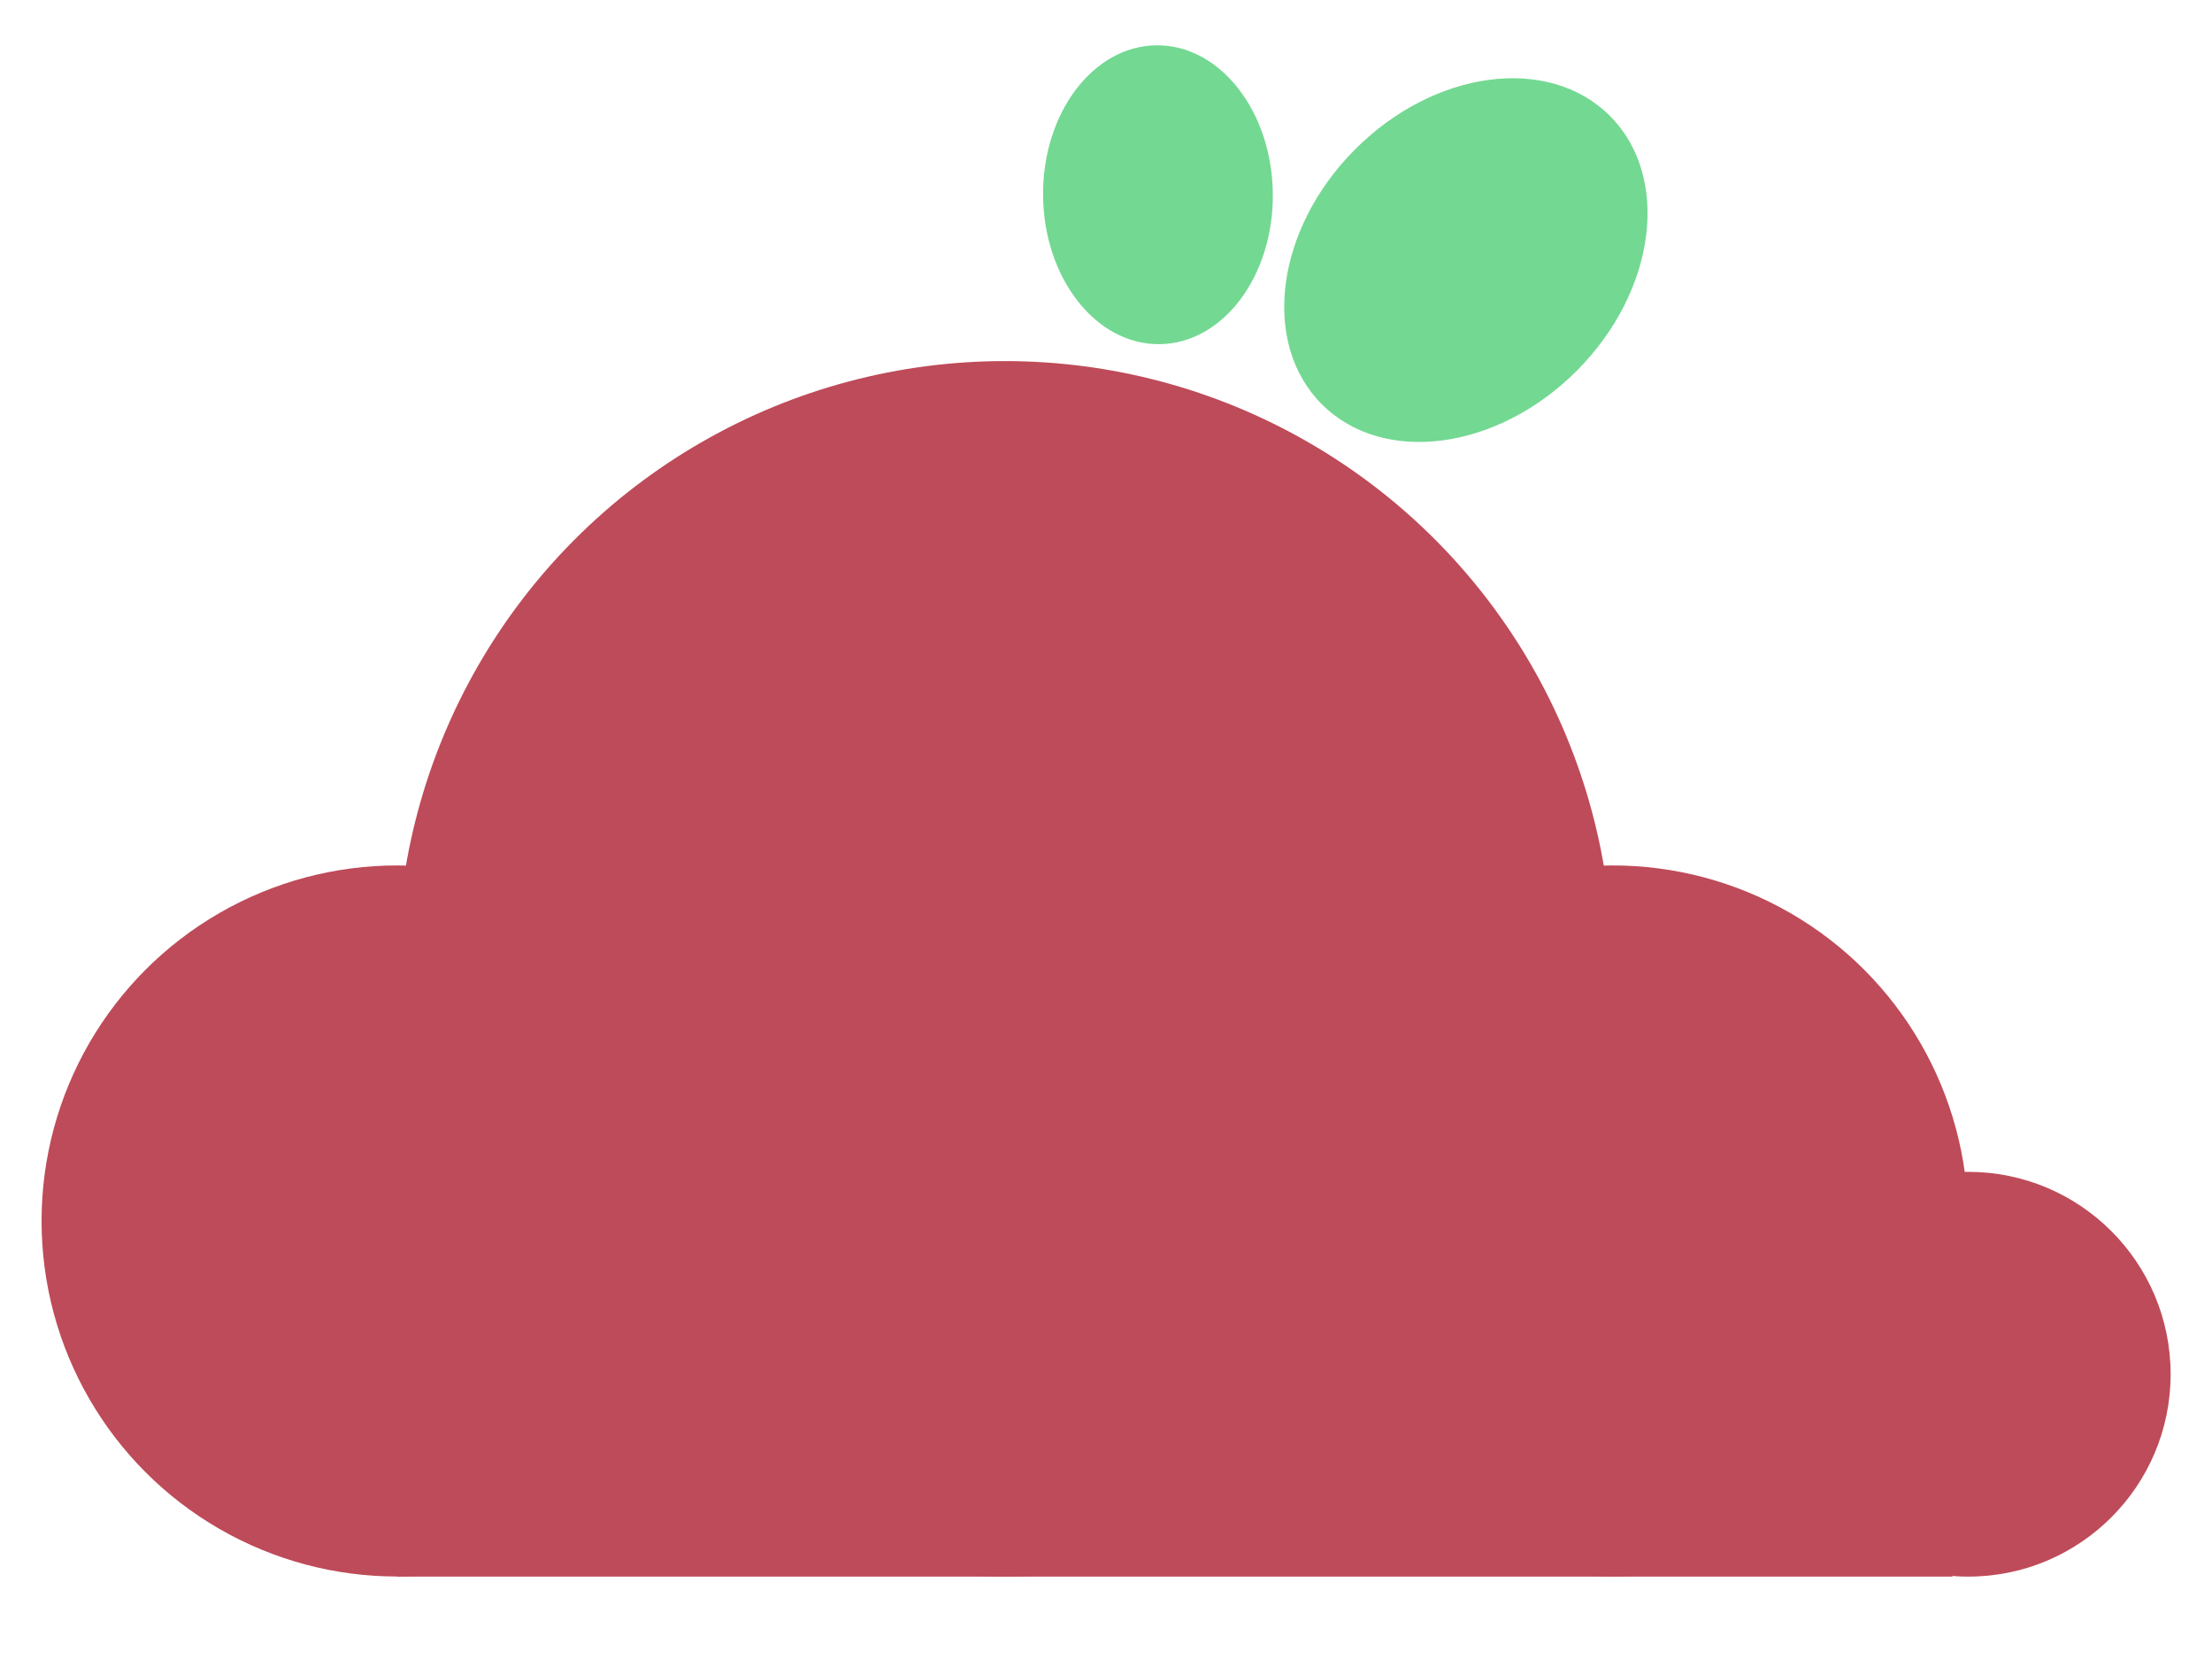<svg id="eRvAcGHd5Ls1" xmlns="http://www.w3.org/2000/svg" xmlns:xlink="http://www.w3.org/1999/xlink" viewBox="0 0 640 480" shape-rendering="geometricPrecision" text-rendering="geometricPrecision"><g transform="matrix(2.441 0 0 2.441-490.383-305.523)"><g><ellipse rx="72.037" ry="72.037" transform="translate(320 240)" fill="#be4b59" stroke-width="0"/><ellipse rx="72.037" ry="72.037" transform="matrix(.585 0 0 0.585 247.963 269.885)" fill="#be4b59" stroke-width="0"/><ellipse rx="72.037" ry="72.037" transform="matrix(.585 0 0 0.585 392.037 269.885)" fill="#be4b59" stroke-width="0"/><ellipse rx="72.037" ry="72.037" transform="matrix(.333 0 0 0.333 434.189 288.05)" fill="#be4b59" stroke-width="0"/><rect width="192.844" height="23.987" rx="0" ry="0" transform="matrix(.956 0 0 1 247.963 288.05)" fill="#be4b59" stroke-width="0"/></g><g transform="matrix(-.709-.706-.706 0.709 703.349 305.97)"><ellipse rx="18.557" ry="24.142" transform="translate(338.557 125.59)" fill="#73d892" stroke-width="0"/><ellipse rx="18.557" ry="24.142" transform="matrix(.514 0.523-.523 0.514 369.869 145.844)" fill="#73d892" stroke-width="0"/></g></g></svg>